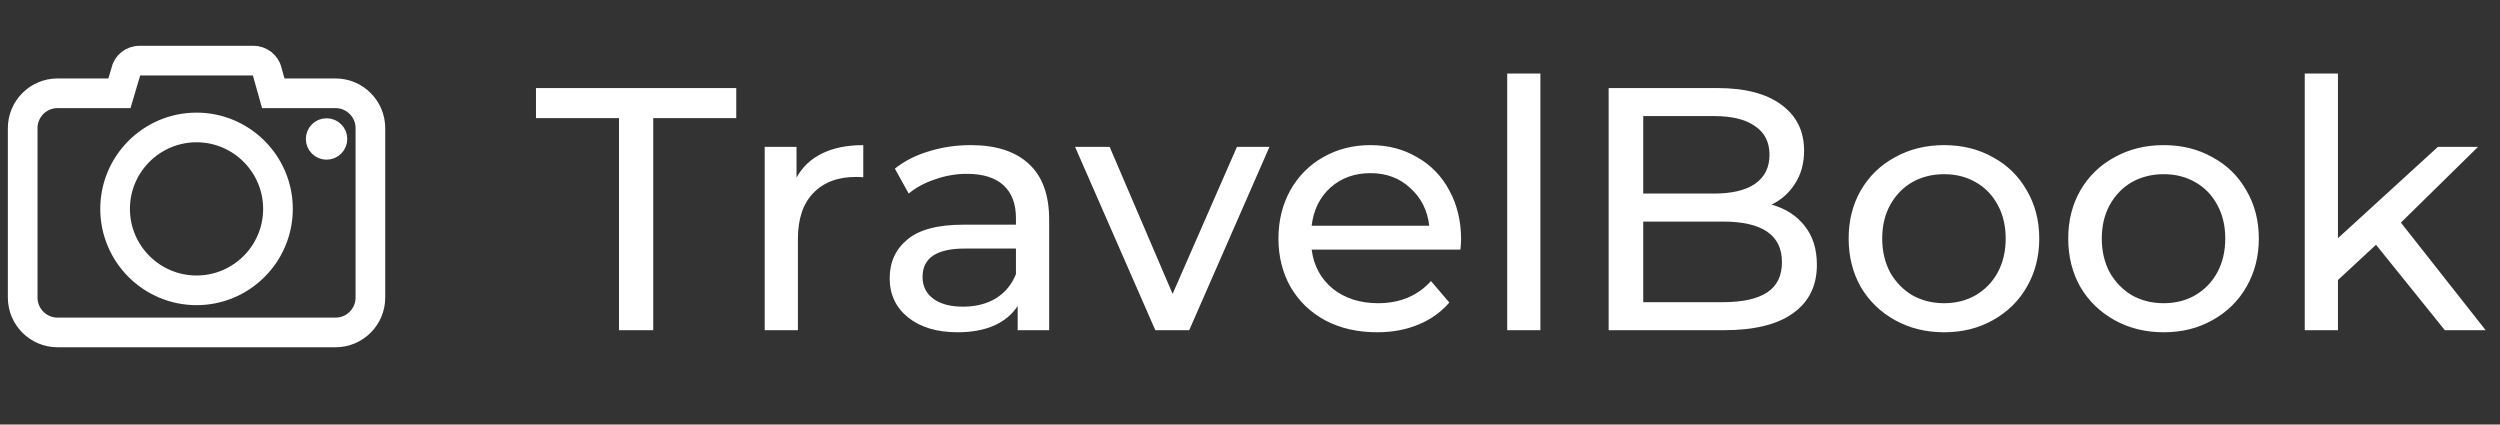 <svg width="159" height="27" viewBox="0 0 159 27" fill="none" xmlns="http://www.w3.org/2000/svg">
<rect x="0" y="0" width="159" height="27" fill="#333333" stroke="none"/>
<path d="M39.368 7.514H34.088V5.6H46.826V7.514H41.546V21H39.368V7.514ZM50.659 11.298C51.026 10.623 51.568 10.11 52.287 9.758C53.005 9.406 53.878 9.23 54.905 9.23V11.276C54.788 11.261 54.626 11.254 54.421 11.254C53.277 11.254 52.375 11.599 51.715 12.288C51.069 12.963 50.747 13.931 50.747 15.192V21H48.635V9.34H50.659V11.298ZM61.732 9.23C63.346 9.23 64.578 9.626 65.428 10.418C66.294 11.21 66.726 12.391 66.726 13.96V21H64.724V19.46C64.372 20.003 63.866 20.421 63.206 20.714C62.561 20.993 61.791 21.132 60.896 21.132C59.591 21.132 58.542 20.817 57.75 20.186C56.973 19.555 56.584 18.727 56.584 17.7C56.584 16.673 56.958 15.852 57.706 15.236C58.454 14.605 59.642 14.29 61.27 14.29H64.614V13.872C64.614 12.963 64.35 12.266 63.822 11.782C63.294 11.298 62.517 11.056 61.49 11.056C60.801 11.056 60.126 11.173 59.466 11.408C58.806 11.628 58.249 11.929 57.794 12.31L56.914 10.726C57.516 10.242 58.234 9.875 59.07 9.626C59.906 9.362 60.794 9.23 61.732 9.23ZM61.248 19.504C62.055 19.504 62.752 19.328 63.338 18.976C63.925 18.609 64.35 18.096 64.614 17.436V15.808H61.358C59.569 15.808 58.674 16.409 58.674 17.612C58.674 18.199 58.902 18.661 59.356 18.998C59.811 19.335 60.442 19.504 61.248 19.504ZM80.738 9.34L75.634 21H73.478L68.374 9.34H70.574L74.578 18.69L78.67 9.34H80.738ZM92.925 15.236C92.925 15.397 92.91 15.61 92.881 15.874H83.421C83.553 16.901 84 17.729 84.763 18.36C85.54 18.976 86.501 19.284 87.645 19.284C89.038 19.284 90.16 18.815 91.011 17.876L92.177 19.24C91.649 19.856 90.989 20.325 90.197 20.648C89.419 20.971 88.547 21.132 87.579 21.132C86.347 21.132 85.254 20.883 84.301 20.384C83.347 19.871 82.607 19.159 82.079 18.25C81.565 17.341 81.309 16.314 81.309 15.17C81.309 14.041 81.558 13.021 82.057 12.112C82.57 11.203 83.267 10.499 84.147 10C85.041 9.487 86.046 9.23 87.161 9.23C88.275 9.23 89.265 9.487 90.131 10C91.011 10.499 91.693 11.203 92.177 12.112C92.675 13.021 92.925 14.063 92.925 15.236ZM87.161 11.012C86.149 11.012 85.298 11.32 84.609 11.936C83.934 12.552 83.538 13.359 83.421 14.356H90.901C90.783 13.373 90.38 12.574 89.691 11.958C89.016 11.327 88.173 11.012 87.161 11.012ZM95.858 4.676H97.969V21H95.858V4.676ZM112.672 13.014C113.567 13.263 114.271 13.718 114.784 14.378C115.297 15.023 115.554 15.845 115.554 16.842C115.554 18.177 115.048 19.203 114.036 19.922C113.039 20.641 111.579 21 109.658 21H102.31V5.6H109.218C110.978 5.6 112.335 5.952 113.288 6.656C114.256 7.36 114.74 8.335 114.74 9.582C114.74 10.389 114.549 11.085 114.168 11.672C113.801 12.259 113.303 12.706 112.672 13.014ZM104.51 7.382V12.31H109.02C110.149 12.31 111.015 12.105 111.616 11.694C112.232 11.269 112.54 10.653 112.54 9.846C112.54 9.039 112.232 8.431 111.616 8.02C111.015 7.595 110.149 7.382 109.02 7.382H104.51ZM109.57 19.218C110.817 19.218 111.755 19.013 112.386 18.602C113.017 18.191 113.332 17.546 113.332 16.666C113.332 14.95 112.078 14.092 109.57 14.092H104.51V19.218H109.57ZM123.646 21.132C122.488 21.132 121.446 20.875 120.522 20.362C119.598 19.849 118.872 19.145 118.344 18.25C117.831 17.341 117.574 16.314 117.574 15.17C117.574 14.026 117.831 13.007 118.344 12.112C118.872 11.203 119.598 10.499 120.522 10C121.446 9.487 122.488 9.23 123.646 9.23C124.805 9.23 125.839 9.487 126.748 10C127.672 10.499 128.391 11.203 128.904 12.112C129.432 13.007 129.696 14.026 129.696 15.17C129.696 16.314 129.432 17.341 128.904 18.25C128.391 19.145 127.672 19.849 126.748 20.362C125.839 20.875 124.805 21.132 123.646 21.132ZM123.646 19.284C124.394 19.284 125.062 19.115 125.648 18.778C126.25 18.426 126.719 17.942 127.056 17.326C127.394 16.695 127.562 15.977 127.562 15.17C127.562 14.363 127.394 13.652 127.056 13.036C126.719 12.405 126.25 11.921 125.648 11.584C125.062 11.247 124.394 11.078 123.646 11.078C122.898 11.078 122.224 11.247 121.622 11.584C121.036 11.921 120.566 12.405 120.214 13.036C119.877 13.652 119.708 14.363 119.708 15.17C119.708 15.977 119.877 16.695 120.214 17.326C120.566 17.942 121.036 18.426 121.622 18.778C122.224 19.115 122.898 19.284 123.646 19.284ZM137.611 21.132C136.453 21.132 135.411 20.875 134.487 20.362C133.563 19.849 132.837 19.145 132.309 18.25C131.796 17.341 131.539 16.314 131.539 15.17C131.539 14.026 131.796 13.007 132.309 12.112C132.837 11.203 133.563 10.499 134.487 10C135.411 9.487 136.453 9.23 137.611 9.23C138.77 9.23 139.804 9.487 140.713 10C141.637 10.499 142.356 11.203 142.869 12.112C143.397 13.007 143.661 14.026 143.661 15.17C143.661 16.314 143.397 17.341 142.869 18.25C142.356 19.145 141.637 19.849 140.713 20.362C139.804 20.875 138.77 21.132 137.611 21.132ZM137.611 19.284C138.359 19.284 139.027 19.115 139.613 18.778C140.215 18.426 140.684 17.942 141.021 17.326C141.359 16.695 141.527 15.977 141.527 15.17C141.527 14.363 141.359 13.652 141.021 13.036C140.684 12.405 140.215 11.921 139.613 11.584C139.027 11.247 138.359 11.078 137.611 11.078C136.863 11.078 136.189 11.247 135.587 11.584C135.001 11.921 134.531 12.405 134.179 13.036C133.842 13.652 133.673 14.363 133.673 15.17C133.673 15.977 133.842 16.695 134.179 17.326C134.531 17.942 135.001 18.426 135.587 18.778C136.189 19.115 136.863 19.284 137.611 19.284ZM151.114 15.566L148.694 17.81V21H146.582V4.676H148.694V15.148L155.052 9.34H157.604L152.698 14.158L158.088 21H155.492L151.114 15.566Z" fill="white"/>
<path d="M21.341 21.586H3.658C2.192 21.586 1 20.394 1 18.928V8.148C1 6.682 2.192 5.49 3.658 5.49H7.266L7.582 4.425C7.711 3.842 8.244 3.414 8.871 3.414H16.129C16.738 3.414 17.277 3.84 17.42 4.43L17.428 4.466L17.716 5.49H21.342C22.808 5.49 24 6.682 24 8.148V18.928C24 20.394 22.807 21.586 21.341 21.586ZM3.658 6.376C2.681 6.376 1.886 7.171 1.886 8.148V18.928C1.886 19.905 2.681 20.7 3.658 20.7H21.341C22.319 20.7 23.114 19.905 23.114 18.928V8.148C23.114 7.171 22.319 6.376 21.341 6.376H17.045L16.56 4.646C16.515 4.445 16.334 4.3 16.129 4.3H8.87C8.662 4.3 8.485 4.442 8.439 4.647L7.927 6.376H3.658V6.376ZM12.501 18.908C9.4 18.908 6.877 16.386 6.877 13.286C6.877 10.185 9.4 7.663 12.501 7.663C15.6 7.663 18.122 10.186 18.122 13.286C18.122 16.386 15.6 18.908 12.501 18.908ZM12.501 8.549C9.888 8.549 7.763 10.674 7.763 13.286C7.763 15.898 9.889 18.022 12.501 18.022C15.112 18.022 17.236 15.897 17.236 13.286C17.236 10.674 15.111 8.549 12.501 8.549ZM20.77 8.021C20.318 8.021 19.952 8.387 19.952 8.838C19.952 9.29 20.318 9.655 20.77 9.655C21.221 9.655 21.587 9.289 21.587 8.838C21.586 8.387 21.221 8.021 20.77 8.021Z" fill="white" stroke="white"/>
</svg>
